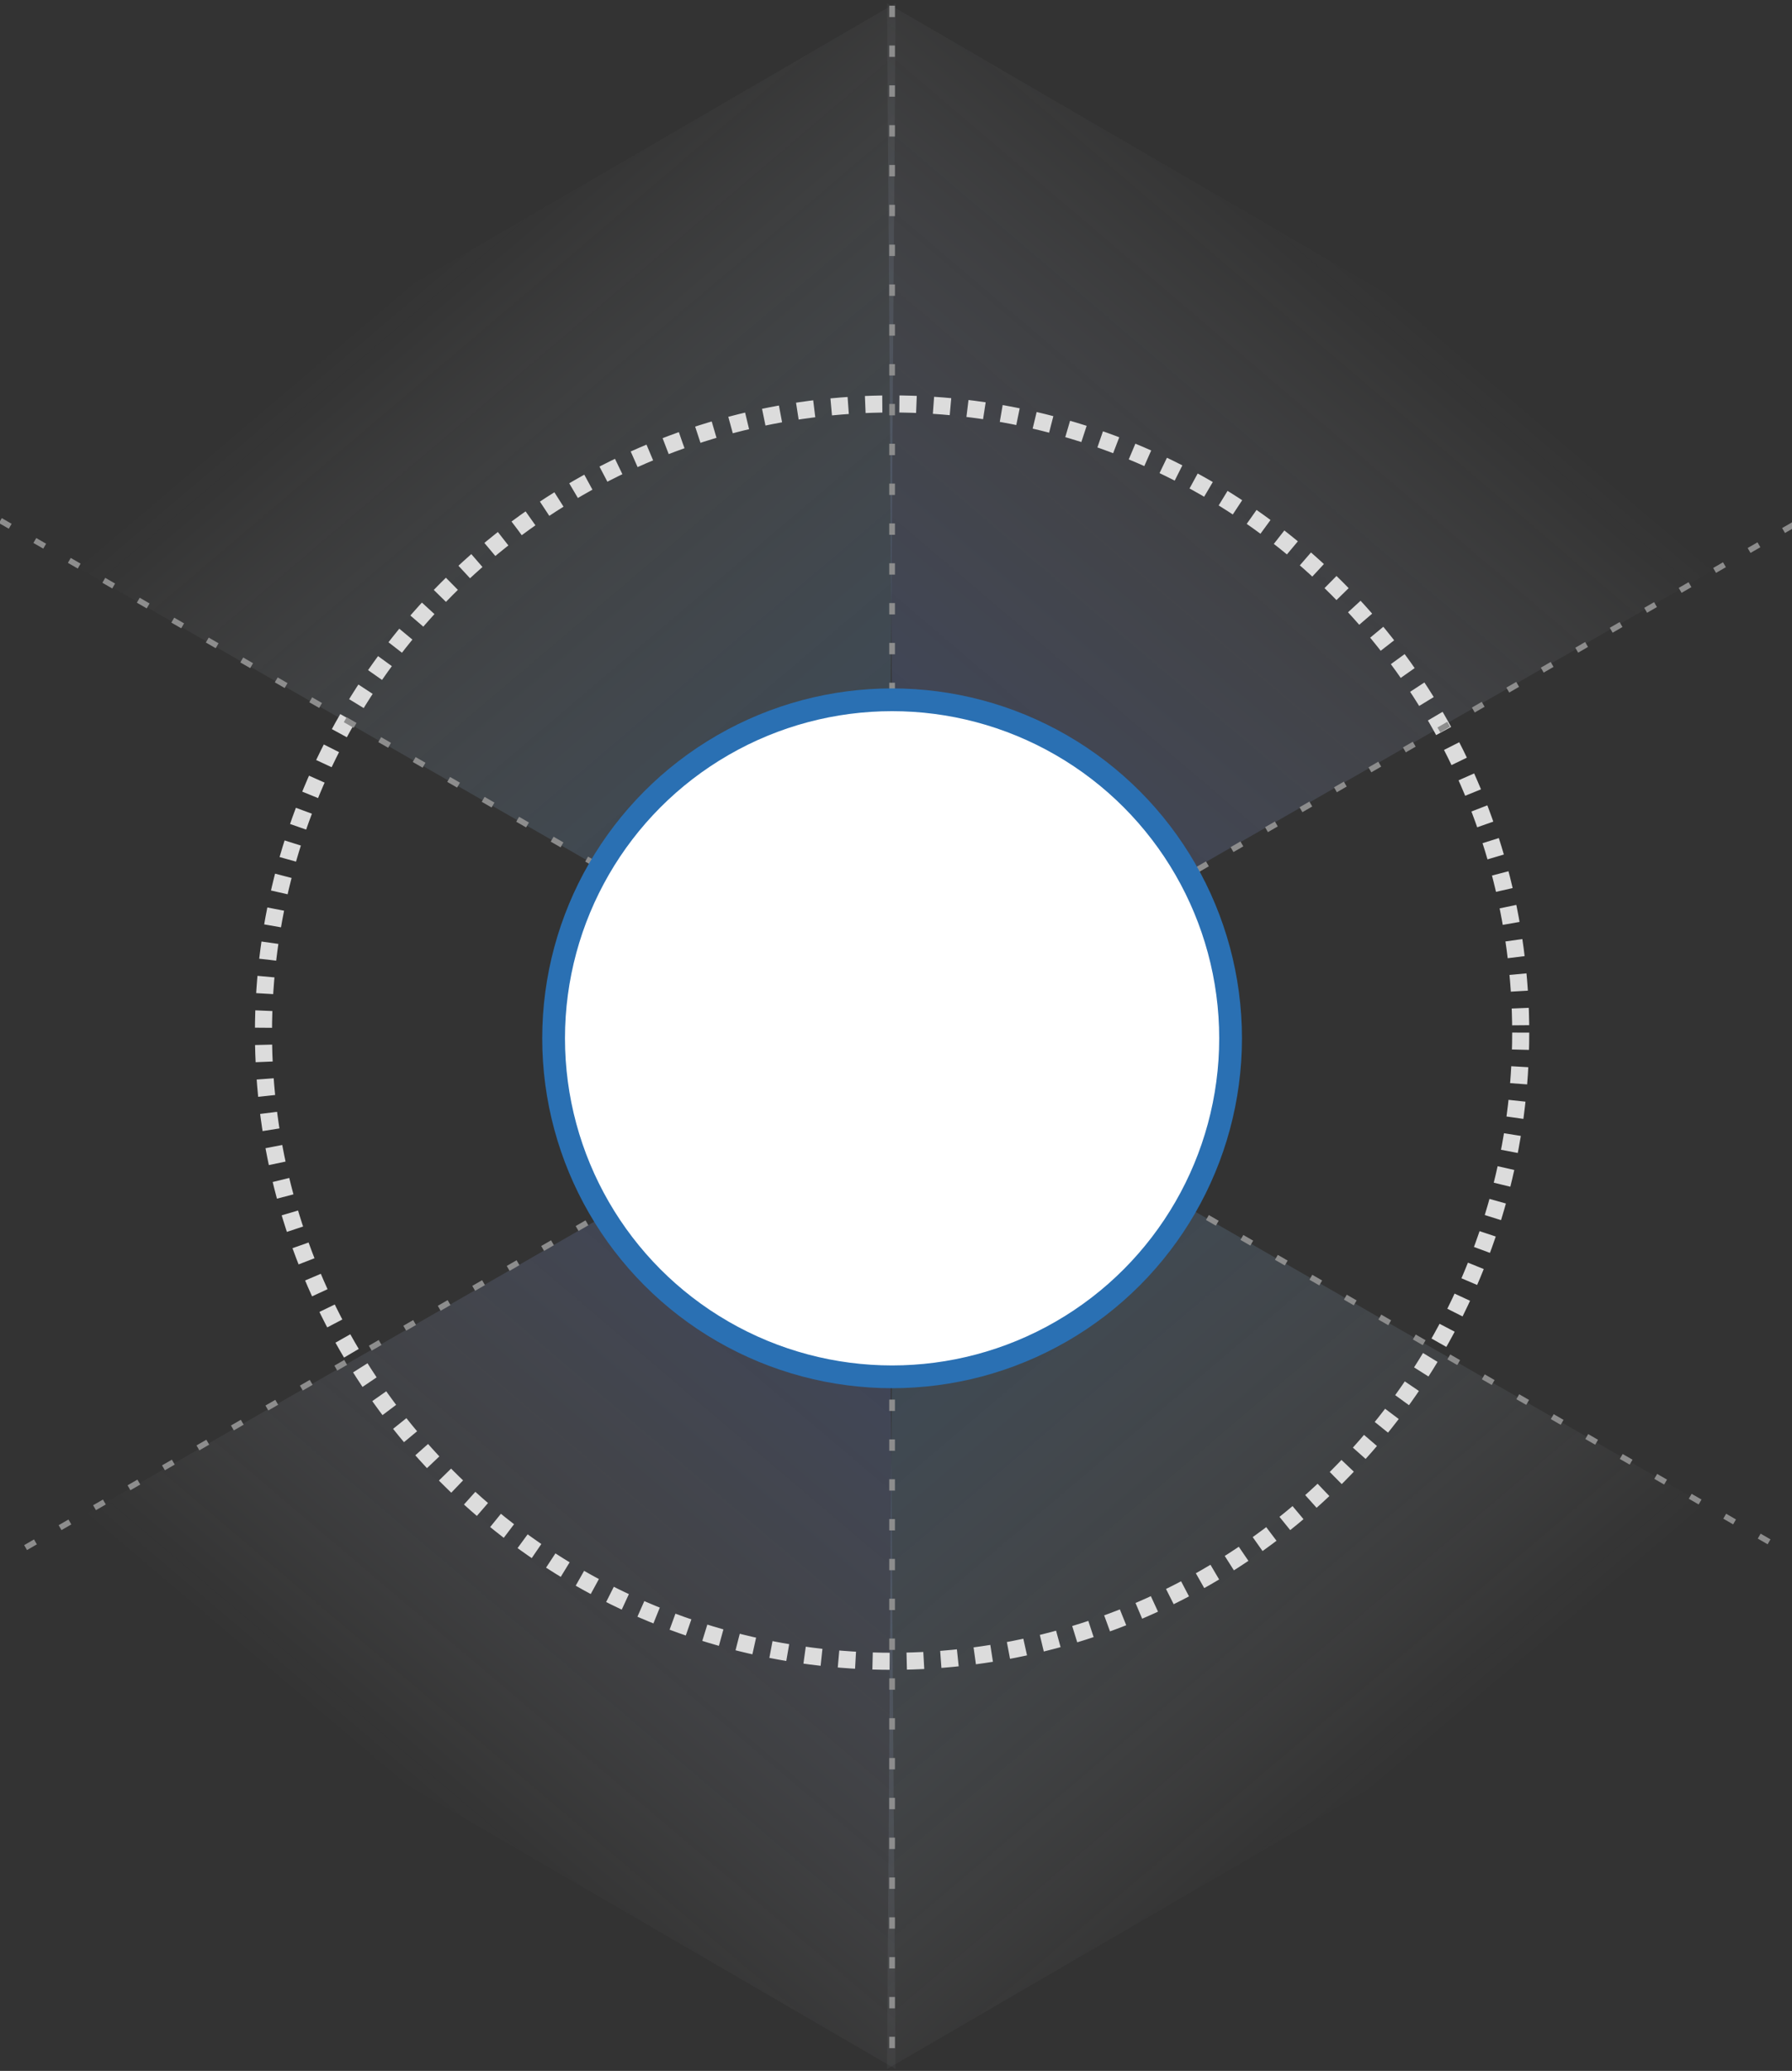 <?xml version="1.0" encoding="UTF-8" standalone="no"?>
<svg width="315px" height="364px" viewBox="0 0 315 364" version="1.1" xmlns="http://www.w3.org/2000/svg" xmlns:xlink="http://www.w3.org/1999/xlink" xmlns:sketch="http://www.bohemiancoding.com/sketch/ns">
    <rect x="0" y="0" width="315" height="364" fill="#333333" stroke="none"/>
    <!-- Generator: Sketch Beta 3.3 (11970) - http://www.bohemiancoding.com/sketch -->
    <title>Group 2</title>
    <desc>Created with Sketch Beta.</desc>
    <defs>
        <linearGradient x1="45.839%" y1="26.467%" x2="100%" y2="100%" id="linearGradient-1">
            <stop stop-color="#FFFFFF" stop-opacity="0" offset="0%"></stop>
            <stop stop-color="#2A70B3" offset="100%"></stop>
        </linearGradient>
        <linearGradient x1="45.839%" y1="26.467%" x2="100%" y2="100%" id="linearGradient-2">
            <stop stop-color="#FFFFFF" stop-opacity="0" offset="0%"></stop>
            <stop stop-color="#3358C7" offset="100%"></stop>
        </linearGradient>
    </defs>
    <g id="FINAL" stroke="none" stroke-width="1" fill="none" fill-rule="evenodd" sketch:type="MSPage">
        <g id="tour/features" sketch:type="MSArtboardGroup" transform="translate(-560, -430)">
            <g id="Group-2" sketch:type="MSLayerGroup" transform="translate(560, 430)">
                <path d="M0.215,92.007 L156.153,181.665 L157.426,0.556 L0.215,92.007 Z" id="Path-15" opacity="0.303" fill="url(#linearGradient-1)" sketch:type="MSShapeGroup"></path>
                <path d="M155.92,92.68 L313.006,183 L314.289,0.556 L155.92,92.68 Z" id="Path-16" opacity="0.303" fill="url(#linearGradient-2)" sketch:type="MSShapeGroup" transform="translate(235.104, 91.778) scale(-1, 1) translate(-235.104, -91.778) "></path>
                <path d="M2.337,275.216 L156.17,363.665 L157.426,185 L2.337,275.216 Z" id="Path-18" opacity="0.303" fill="url(#linearGradient-2)" sketch:type="MSShapeGroup" transform="translate(79.882, 274.333) scale(1, -1) translate(-79.882, -274.333) "></path>
                <path d="M155.92,274.007 L311.857,363.665 L313.131,182.556 L155.92,274.007 Z" id="Path-17" opacity="0.303" fill="url(#linearGradient-1)" sketch:type="MSShapeGroup" transform="translate(234.525, 273.111) scale(-1, -1) translate(-234.525, -273.111) "></path>
                <ellipse id="Oval-1" stroke="#DCDCDC" stroke-width="3" stroke-dasharray="3" sketch:type="MSShapeGroup" cx="156.813" cy="181.5" rx="110.5" ry="110.5"></ellipse>
                <path d="M156.813,1.5 L156.813,362.5" id="Line" stroke="#8D8D8D" stroke-linecap="square" stroke-dasharray="1,6" sketch:type="MSShapeGroup"></path>
                <path d="M0.495,91.75 L313.131,272.25" id="Line-2" stroke="#8D8D8D" stroke-linecap="square" stroke-dasharray="1,6" sketch:type="MSShapeGroup"></path>
                <path d="M314.813,92.5 L2.785,273.008" id="Line" stroke="#8D8D8D" stroke-linecap="square" stroke-dasharray="1,6" sketch:type="MSShapeGroup"></path>
                <circle id="Oval-3" stroke="#2A70B3" stroke-width="4" fill="#FFFFFF" sketch:type="MSShapeGroup" cx="156.813" cy="182.5" r="59.5"></circle>
            </g>
        </g>
    </g>
</svg>